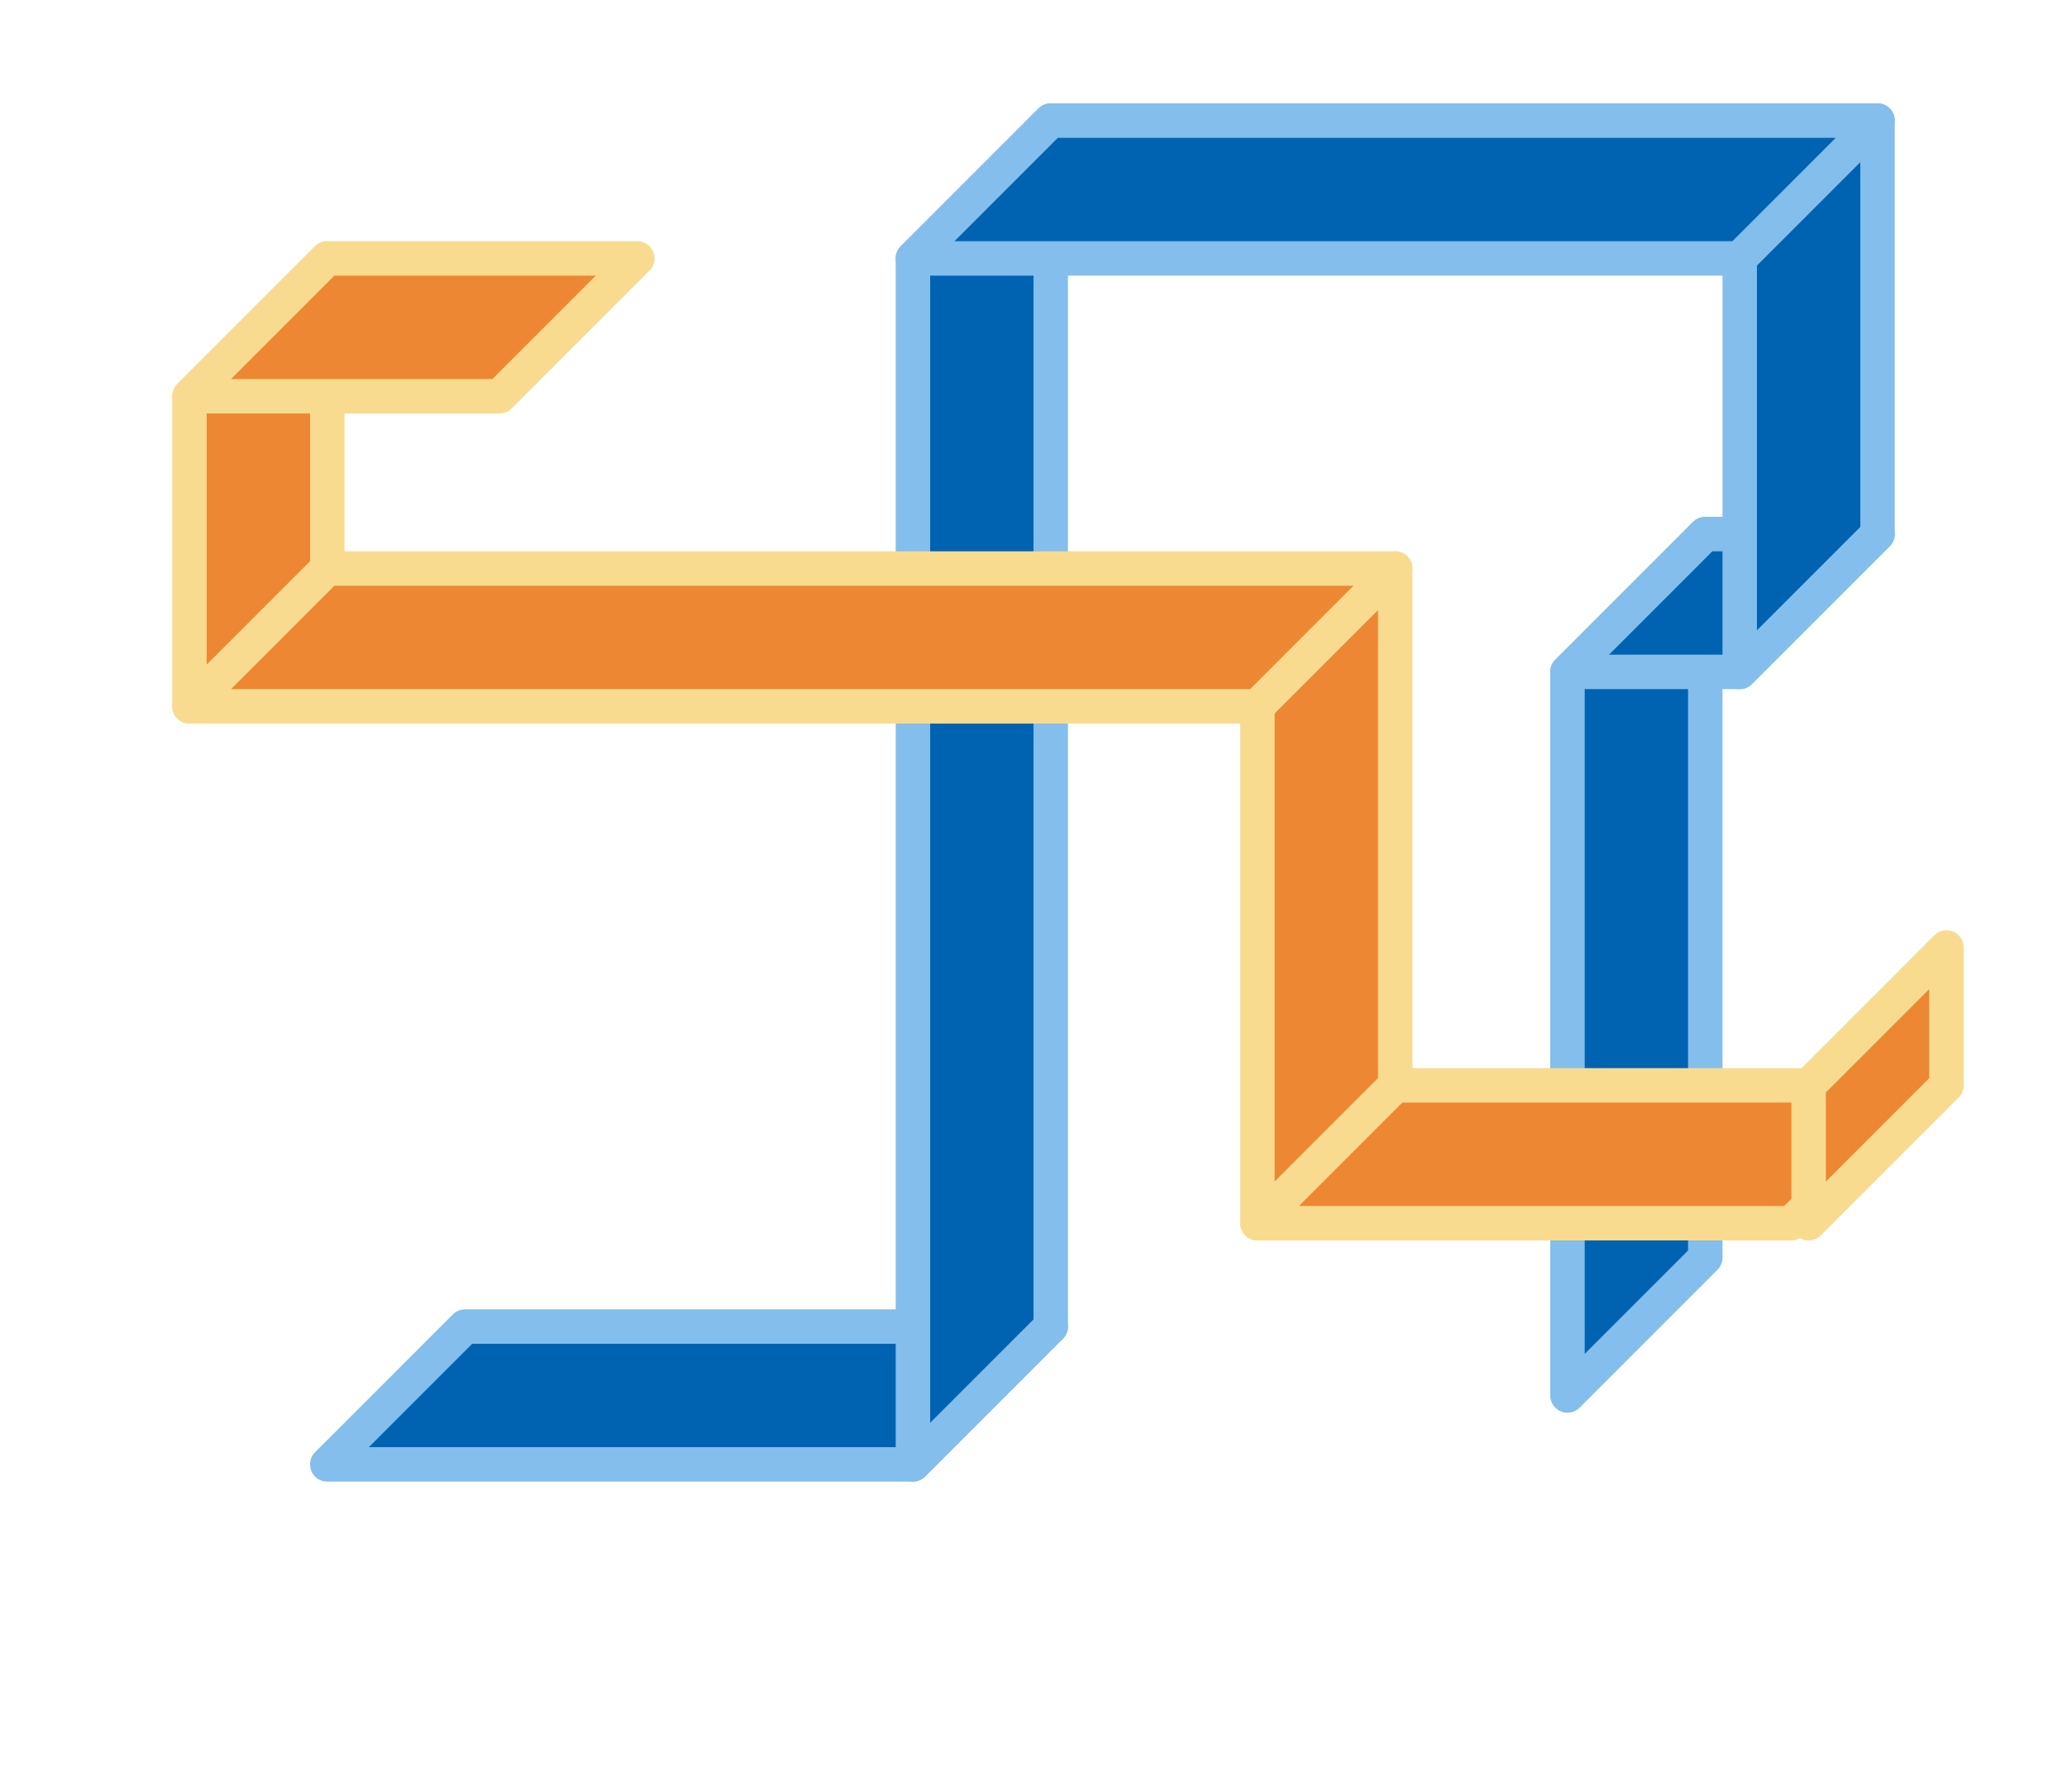 <svg height="52" viewBox="0 0 60 52" width="60" xmlns="http://www.w3.org/2000/svg"><g stroke-linecap="round" stroke-linejoin="round"><g fill="#0063b1" stroke="#83beec"><path d="m9.5 42.5h17l4-4h-17z"/><path d="m26.5 42.5 4-4v-35l-4 4z"/><path d="m26.5 7.5h24l4-4h-24z"/><path d="m45.5 40.5 4-4v-21l-4 4z"/><path d="m45.5 19.5h5l4-4h-5z"/><path d="m50.5 19.5 4-4v-12l-4 4z"/></g><g fill="#ed8733" stroke="#f8db8f"><path d="m5.5 20.5 4-4v-9l-4 4z"/><path d="m5.5 11.5h9l4-4h-9z"/><path d="m5.5 20.5h31l4-4h-31z"/><path d="m36.5 35.5 4-4v-15l-4 4z"/><path d="m36.5 35.5h15.5l4-4h-15.5z"/><path d="m52.5 35.5 4-4v-4l-4 4z"/></g></g></svg>